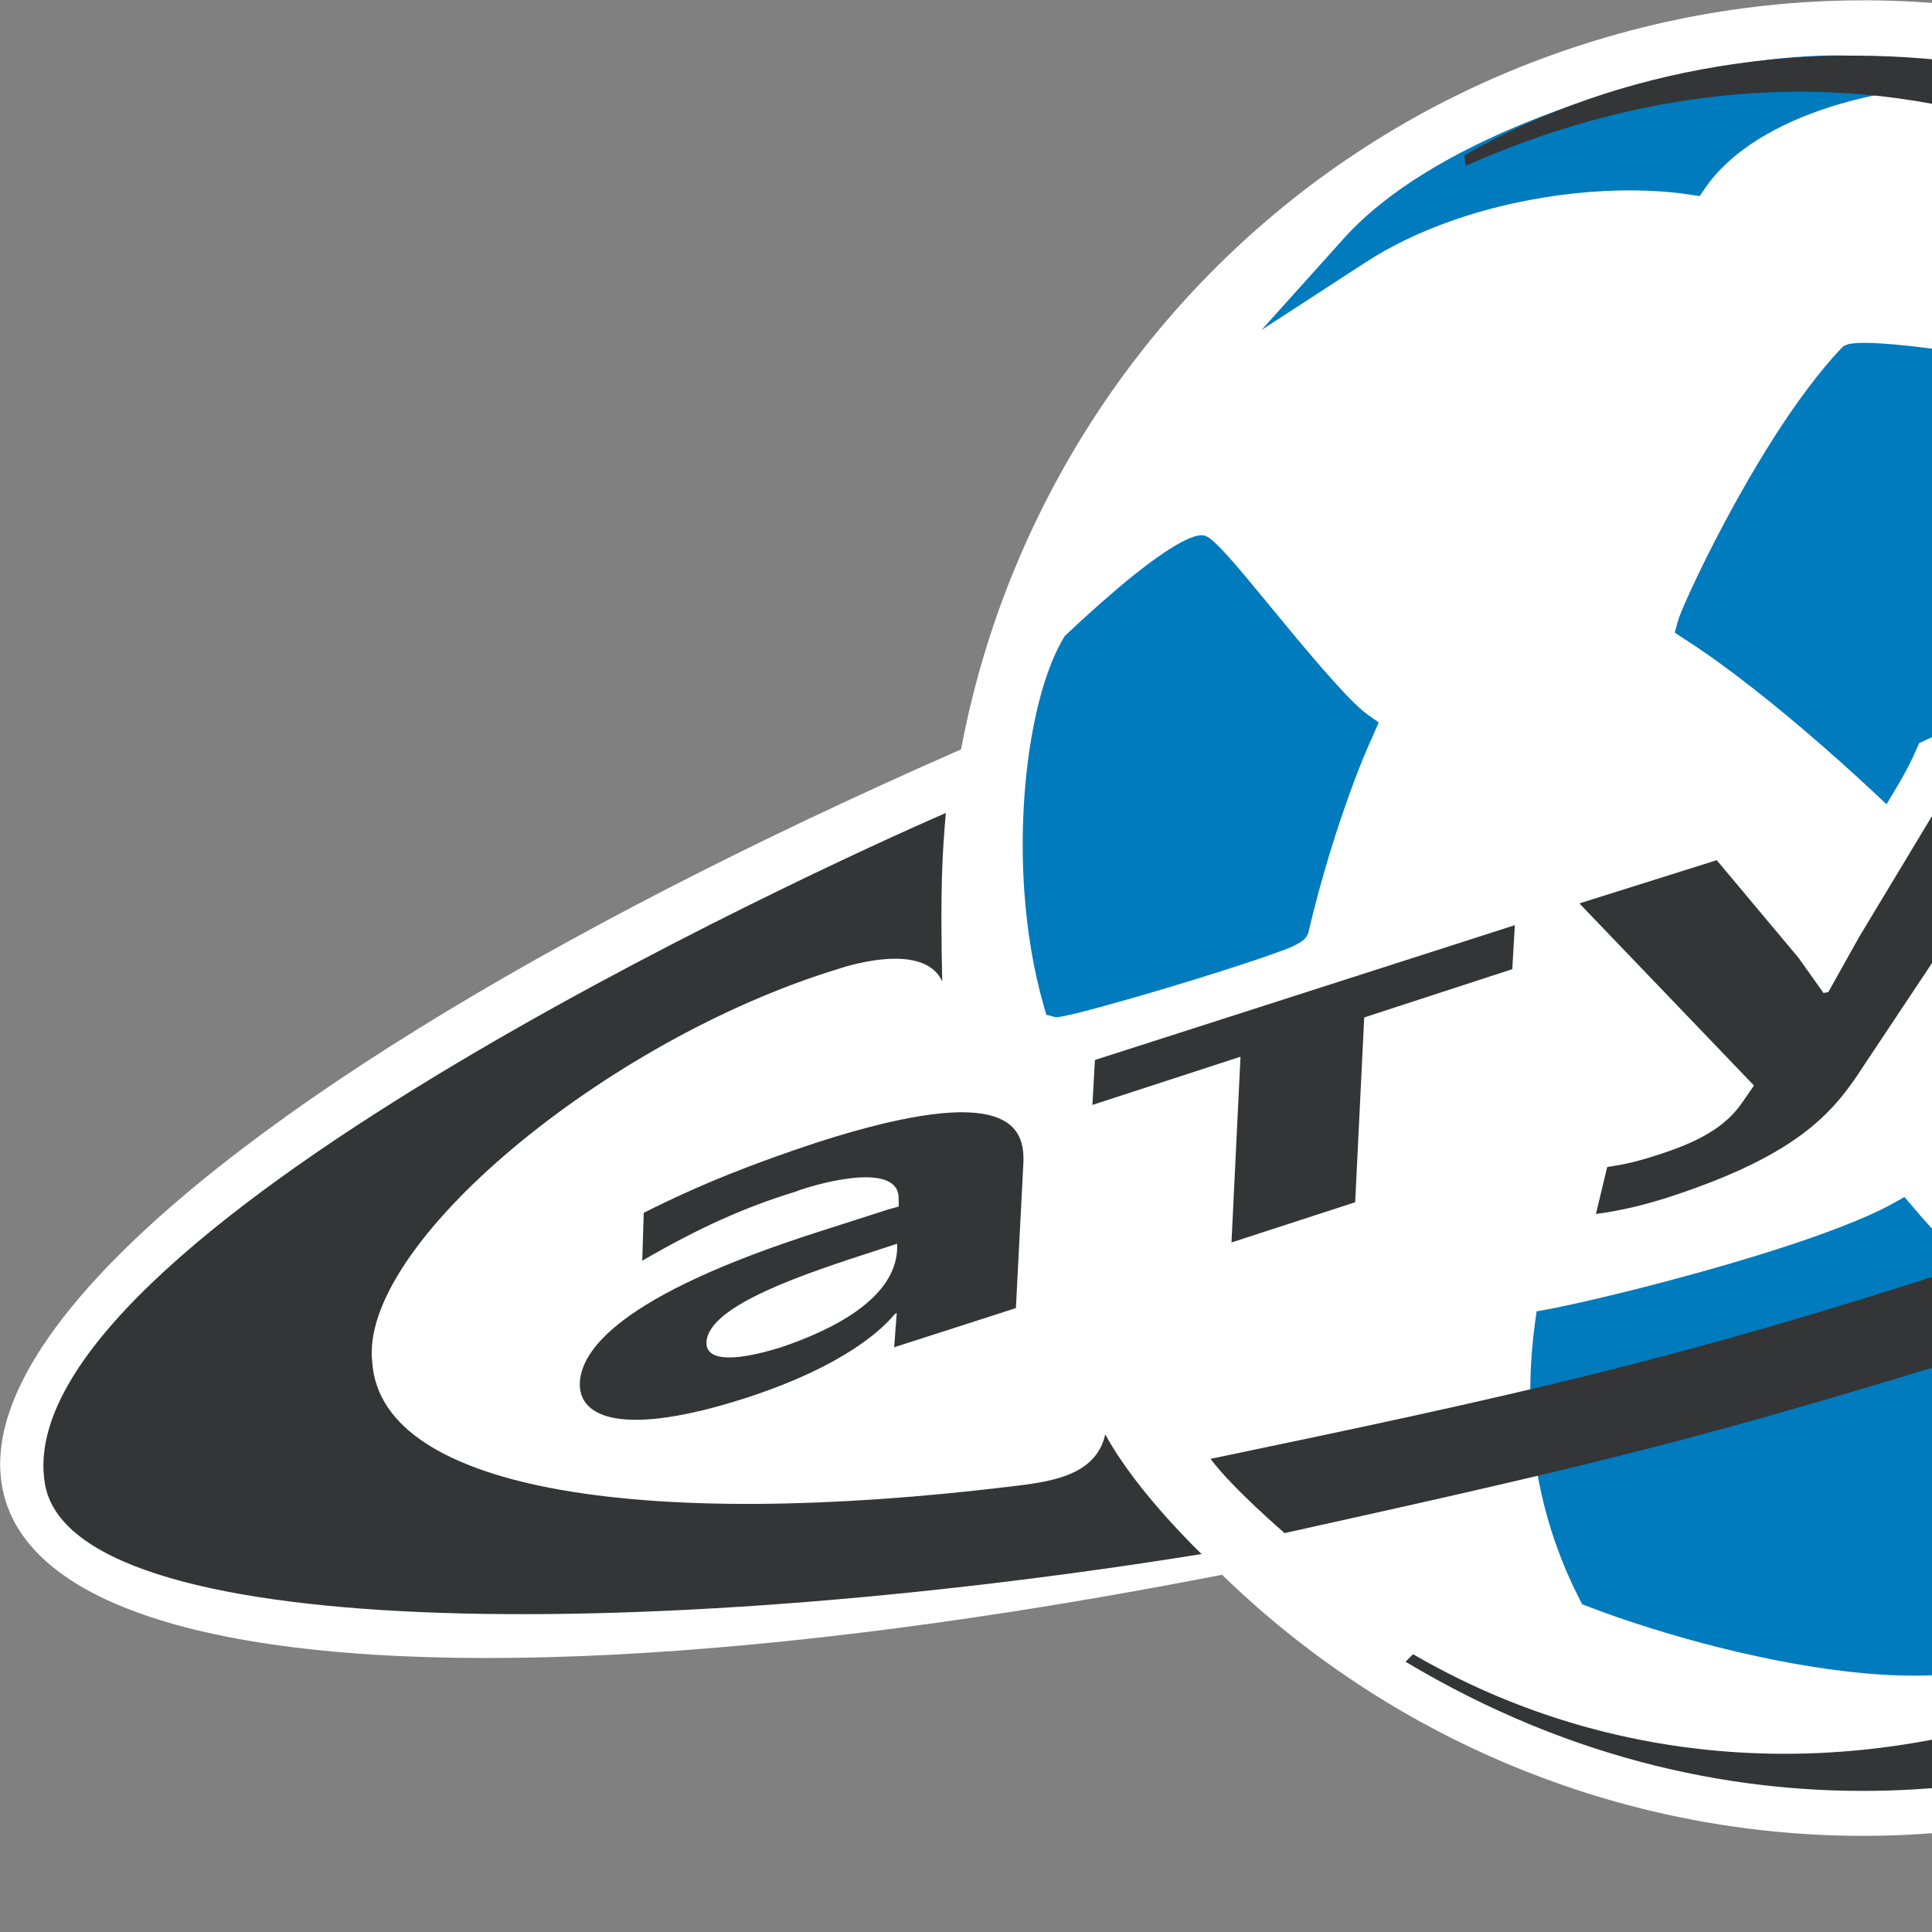 <svg height="1000" viewBox="0 0 1000 1000" width="1000" xmlns="http://www.w3.org/2000/svg"><rect x="0" y="0" width="1000" height="1000" fill="#808080" stroke="none"/><g transform="matrix(7.303 0 0 7.303 -1223.035 -2605.849)"><g><path d="m 361.478 402.146 c 10.902 34.22 -7.999 70.798 -42.215 81.702 c -34.221 10.902 -70.8 -7.999 -81.703 -42.215 c -10.904 -34.221 7.998 -70.8 42.216 -81.704 c 34.22 -10.904 70.798 7.999 81.702 42.217 z" fill="#fff"/><path d="m 429.013 381.64 c 5.536 17.729 -48.43 50.362 -120.542 72.887 c -72.114 22.525 -135.061 26.413 -140.599 8.681 c -5.538 -17.729 48.429 -50.364 120.542 -72.886 c 72.111 -22.526 135.058 -26.414 140.599 -8.682 z" fill="#fff"/><path d="m 303.322 409.857 c -.264 .612 -.57 1.322 -1.414 2.738 l -.73 1.225 l -1.046 -.978 c -2.844 -2.657 -6.429 -5.759 -9.704 -8.229 c -.633 -.477 -1.25 -.928 -1.84 -1.342 c -.606 -.425 -1.175 -.808 -1.699 -1.14 l -.026 -.013 l -.002 -.002 l -.693 -.461 l .219 -.806 c .259 -.958 3.27 -7.535 6.971 -13.272 c .71 -1.103 1.461 -2.194 2.238 -3.227 c .776 -1.035 1.562 -1.988 2.341 -2.814 l .004 -.002 l .015 -.016 l .137 -.145 l .178 -.091 c 1.341 -.678 11.728 .872 19.19 2.692 c 1.428 .349 2.763 .706 3.918 1.063 c 1.187 .363 2.182 .719 2.891 1.054 l .01 .006 l .005 .001 l .122 .058 l .09 .075 c 1.147 .904 2.823 5.036 3.759 9.378 c .18 .828 .333 1.661 .454 2.482 c .123 .824 .213 1.645 .265 2.445 v .016 v .004 c .087 1.395 -4.512 2.629 -10.052 4.117 c -5.749 1.546 -12.624 3.392 -15.438 4.819 c -.058 .126 -.109 .243 -.163 .365 z m 41.863 14.278 h .004 l .004 -.005 c .245 -.131 1.223 -.849 2.445 -1.747 c 2.875 -2.117 6.987 -5.142 8.197 -4.916 h .004 l .02 .007 c .16 .03 .368 .104 .59 .218 c .176 .091 .38 .217 .602 .378 c 1.006 .738 2.564 2.427 3.515 5.67 l .005 .022 l .002 .004 l .005 .008 c .204 .773 .29 1.75 .275 2.876 c -.015 1.082 -.121 2.295 -.302 3.595 c -.914 6.605 -3.773 15.822 -6.278 20.607 l -.046 .086 l -.056 .071 c -.123 .165 -.261 .383 -.407 .616 c -.759 1.199 -1.761 2.787 -5.31 4.731 l -.906 .496 l -.595 -.85 l -.002 -.003 l -.003 -.004 c -.155 -.226 -.339 -.459 -.543 -.695 c -.21 -.242 -.443 -.488 -.692 -.733 c -1.311 -1.296 -3.036 -2.54 -4.423 -3.289 l -1.008 -.544 l .532 -1.013 l .007 -.013 c .613 -1.161 1.148 -2.38 1.61 -3.625 c .47 -1.263 .868 -2.559 1.203 -3.86 c 1.728 -6.711 1.79 -13.565 .973 -16.789 l -.221 -.869 z m -80.381 -15.243 l -.001 .002 l -.004 .021 c -.229 .497 -.455 1.017 -.673 1.543 c -.221 .538 -.454 1.128 -.693 1.767 c -1.196 3.181 -2.388 7.063 -3.221 10.636 l -.028 .113 l -.055 .116 v .002 l -.032 .064 c -.179 .327 -.728 .65 -1.539 .956 c -.534 .206 -1.334 .485 -2.301 .81 c -4.822 1.623 -13.469 4.134 -14.002 3.987 l -.629 -.171 l -.179 -.635 l -.004 -.006 h .001 c -.366 -1.269 -.658 -2.582 -.883 -3.921 c -.227 -1.346 -.387 -2.724 -.486 -4.1 c -.508 -7.127 .636 -14.444 2.774 -18.034 l .089 -.151 l .109 -.099 l .018 -.019 c .576 -.541 1.126 -1.048 1.646 -1.517 c .505 -.453 1.044 -.932 1.61 -1.418 c 2.927 -2.527 5.563 -4.318 6.52 -4.06 h -.001 l .035 .009 c .667 .2 2.337 2.229 4.363 4.692 c 2.566 3.119 5.753 6.995 7.178 7.998 l .773 .548 z m -.566 -33.469 l -.007 .005 l -7.35 4.777 l 5.862 -6.519 c 6.001 -6.673 19.108 -11.154 29.051 -12.507 c 1.932 -.262 3.757 -.406 5.4 -.43 c 1.666 -.021 3.145 .085 4.358 .332 l .001 -.004 h .005 l 6.128 1.226 l -6.165 1.05 c -3.882 .66 -7.733 1.999 -10.534 4.092 c -.538 .4 -1.031 .823 -1.467 1.267 c -.44 .439 -.832 .909 -1.174 1.403 h -.001 l -.409 .6 l -.716 -.106 c -4.785 -.721 -11.173 -.143 -16.86 1.856 c -1.107 .391 -2.179 .83 -3.204 1.322 c -1.017 .487 -1.995 1.032 -2.918 1.636 z m 38.822 66.948 l .003 .002 l .014 .014 c .37 .447 .828 .973 1.348 1.541 h .006 c .578 .637 1.238 1.338 1.949 2.077 c 3.768 3.922 9.403 9.382 13.435 12.63 l .597 .479 l -.206 .729 h .003 c -.207 .759 -.598 1.603 -1.122 2.493 c -.497 .848 -1.115 1.734 -1.808 2.631 c -3.496 4.542 -9.052 9.537 -10.051 10.193 l -.212 .139 l -.255 .038 h -.002 v 0 c -1.041 .16 -2.189 .236 -3.42 .243 c -1.193 .01 -2.447 -.051 -3.74 -.169 c -6.585 -.594 -14.204 -2.675 -19.575 -4.729 l -.413 -.158 l -.203 -.393 l -.003 -.007 v -.005 c -.396 -.772 -.762 -1.561 -1.09 -2.364 c -.339 -.827 -.643 -1.66 -.908 -2.504 c -1.377 -4.382 -1.872 -9.317 -1.146 -14.66 l .113 -.827 l .818 -.153 h .005 c .59 -.111 1.376 -.276 2.304 -.484 c .923 -.21 2.021 -.468 3.25 -.773 c 6.151 -1.527 14.899 -4.034 18.87 -6.237 l .824 -.459 z" fill="#007bbd"/><path d="m 267.089 474.595 c 23.981 14.348 47.603 9.108 59.95 2.621 c 18.445 -9.278 28.746 -26.123 32.049 -39.9 c -1.458 .327 -10.229 6.01 -10.876 6.023 c -5.619 16.277 -13.165 22.12 -25.534 29.936 c -16.697 9.64 -37.527 10.959 -55.058 .787 z" fill="#343536"/><path d="m 245.807 458.475 c -.682 3.045 -4.1 3.388 -6.861 3.719 c -25.333 3.05 -44.385 .434 -45.088 -8.768 c -1.037 -8.305 16.498 -22.896 33.022 -27.934 c 0 0 6.021 -2.113 7.37 .89 c -.15 -6.754 .016 -9.147 .257 -11.944 c -9.11 3.949 -66.58 30.264 -63.867 47.458 c 1.72 11.356 42.286 11.447 81.995 5.065 c 0 0 -4.638 -4.405 -6.828 -8.486 z" fill="#343536"/><path d="m 258.515 465.477 c 23.334 -5.158 30.055 -6.831 50.513 -13.134 c 48.08 -14.816 121.129 -49.834 116.478 -69.343 c -4.254 -14.964 -61.274 -7.415 -78.281 -3.42 c -.196 .044 -1.593 .333 -2.97 .618 c -19.639 -20.499 -50.755 -25.052 -72.989 -12.379 l .075 .76 c 27.015 -12.063 56.621 -3.601 72.911 27.657 c .127 -.035 8.211 -.982 10.929 .256 c -1.24 -3.011 -4.251 -8.204 -7.655 -12.545 c 1.152 -.304 2.004 -.53 2.076 -.548 c 20.772 -5.328 50.951 -7.794 56.661 4.288 c 5.401 13.94 -34.272 38.438 -100.097 59.066 c -19.78 6.434 -31.538 9.012 -52.9 13.462 c 1.555 2.087 5.249 5.262 5.249 5.262 z" fill="#343536"/><path d="m 244.894 435.131 l .179 -3.185 l 29.76 -9.555 l -.179 3.116 l -10.496 3.423 l -.64 13.098 l -8.767 2.849 l .639 -13.165 z m -19.38 2.614 c -4.557 1.496 -8.352 2.984 -12.419 5.031 l -.105 3.395 c 3.993 -2.32 7.304 -3.808 10.827 -4.881 c 1.032 -.42 7.179 -2.282 7.343 .35 l .005 .693 l -.76 .212 c -1.589 .5 -3.313 1.072 -4.903 1.573 c -14.291 4.563 -16.818 8.466 -16.936 10.682 c -.116 2.563 3.152 3.848 11.644 1.139 c 7.319 -2.355 9.926 -5.079 10.679 -5.987 l .138 -.071 l -.184 2.426 l 8.629 -2.776 l .528 -10.259 c .116 -2.492 -.885 -5.877 -14.486 -1.527 z m 5.541 7.636 c -.174 3.532 -4.655 5.721 -8.246 6.933 c -3.935 1.214 -5.324 .742 -5.266 -.367 c .114 -2.634 7.157 -4.915 11.989 -6.483 l 1.521 -.496 z m 68.18 -22.152 l -2.181 3.901 l -.343 .068 l -1.756 -2.475 l -5.812 -6.939 l -9.734 3.064 l 12.374 12.907 l -.819 1.185 c -1.229 1.811 -3.227 2.867 -6.198 3.794 c -1.311 .43 -2.346 .647 -3.385 .795 l -.8 3.332 c 1.661 -.226 3.249 -.586 5.043 -1.154 c 9.46 -3.065 11.855 -6.135 13.972 -9.411 l 15.162 -22.785 l -8.978 2.854 z m 38.722 -21.412 c -1.452 .429 -7.525 2.567 -11.157 6.615 h -.069 l .111 -2.77 l -7.732 2.427 l -1.105 22.998 l 8.772 -2.852 l .354 -6.234 l -.094 -2.632 h .143 c 1.736 .743 4.647 .858 9.548 -.642 c 7.319 -2.355 14.618 -7.062 14.907 -13.093 c .29 -6.021 -6.083 -6.239 -13.678 -3.817 z m -3.262 14.158 c -3.52 1.142 -7.331 .903 -7.158 -2.562 c .176 -3.466 4.168 -6.275 7.685 -7.416 c 3.594 -1.141 7.405 -.827 7.229 2.636 c -.176 3.395 -4.166 6.201 -7.756 7.342 z m 46.868 -27.998 l 8.771 -2.783 l -.821 16.215 l -8.768 2.852 l .349 -6.998 l -14.152 4.563 l -.35 7.002 l -8.771 2.778 l .821 -16.211 l 8.766 -2.851 l -.284 6.164 l 14.08 -4.563 z" fill="#343536"/></g></g></svg>